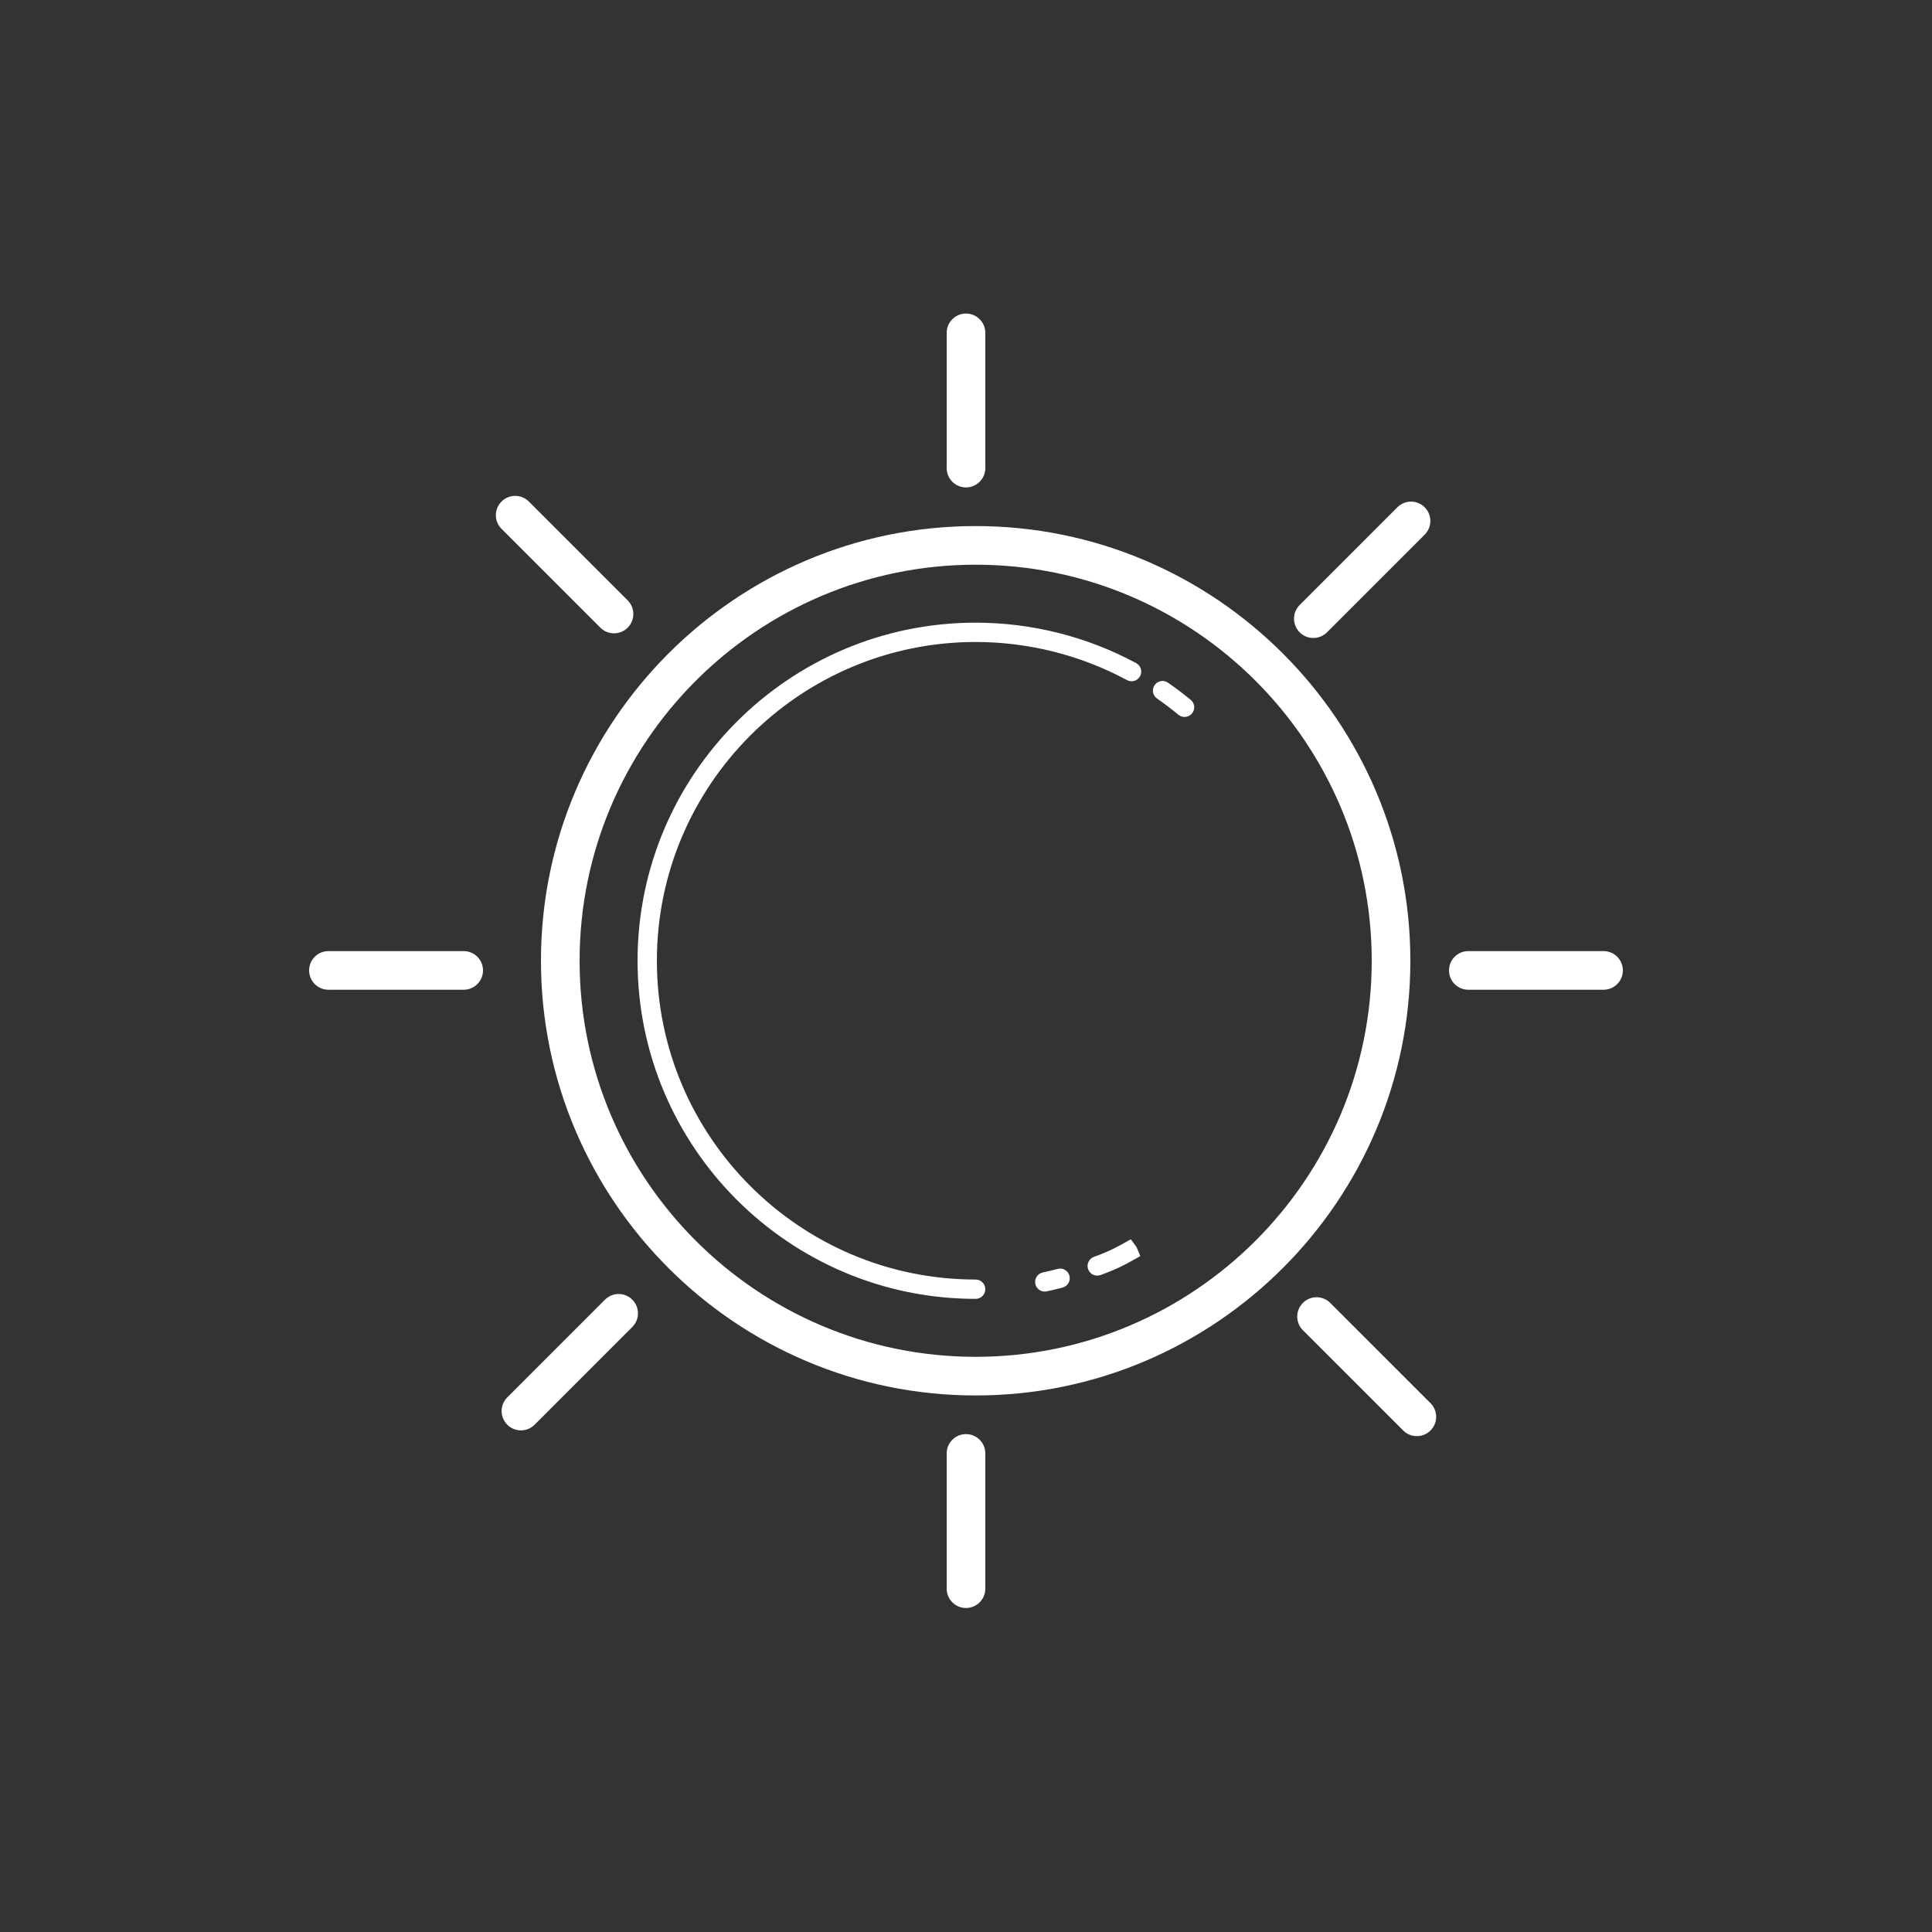 <svg xmlns="http://www.w3.org/2000/svg" xmlns:xlink="http://www.w3.org/1999/xlink" viewBox="0,0,256,256" width="100px" height="100px" fill-rule="nonzero"><rect x="0" y="0" width="256" height="256" fill="#333333" stroke="none"/><g fill="#ffffff" fill-rule="nonzero" stroke="none" stroke-width="1" stroke-linecap="butt" stroke-linejoin="miter" stroke-miterlimit="10" stroke-dasharray="" stroke-dashoffset="0" font-family="none" font-weight="none" font-size="none" text-anchor="none" style="mix-blend-mode: normal"><g transform="scale(2.56,2.56)"><path d="M50,16.229c-0.552,0 -1,0.447 -1,1v7c0,0.553 0.448,1 1,1c0.552,0 1,-0.447 1,-1v-7c0,-0.553 -0.448,-1 -1,-1zM26.666,25.666c-0.256,0 -0.512,0.097 -0.707,0.293c-0.391,0.391 -0.391,1.023 0,1.414l5.115,5.115c0.195,0.195 0.451,0.293 0.707,0.293c0.256,0 0.512,-0.098 0.707,-0.293c0.391,-0.391 0.391,-1.023 0,-1.414l-5.115,-5.115c-0.196,-0.196 -0.451,-0.293 -0.707,-0.293zM73.035,25.963c-0.256,0 -0.512,0.099 -0.707,0.295l-5.057,5.057c-0.391,0.391 -0.391,1.023 0,1.414c0.195,0.196 0.451,0.293 0.707,0.293c0.256,0 0.512,-0.098 0.707,-0.293l5.057,-5.057c0.391,-0.391 0.391,-1.023 0,-1.414c-0.196,-0.196 -0.451,-0.295 -0.707,-0.295zM50.5,27.229c-12.407,0 -22.5,10.094 -22.5,22.5c0,12.406 10.093,22.5 22.5,22.5c12.407,0 22.5,-10.093 22.5,-22.5c0,-12.407 -10.093,-22.5 -22.5,-22.5zM50.5,29.229c11.304,0 20.5,9.197 20.5,20.5c0,11.303 -9.196,20.5 -20.5,20.5c-11.304,0 -20.5,-9.196 -20.5,-20.5c0,-11.304 9.196,-20.5 20.5,-20.5zM50.5,32.229c-9.649,0 -17.5,7.851 -17.5,17.5c0,9.649 7.851,17.5 17.5,17.5c0.276,0 0.5,-0.224 0.5,-0.5c0,-0.276 -0.224,-0.5 -0.5,-0.5c-9.098,0 -16.5,-7.402 -16.5,-16.5c0,-9.098 7.402,-16.5 16.5,-16.5c2.734,0 5.442,0.683 7.832,1.973c0.245,0.131 0.546,0.04 0.678,-0.203c0.131,-0.242 0.04,-0.545 -0.203,-0.676c-2.535,-1.37 -5.408,-2.094 -8.307,-2.094zM60.086,35.254c-0.126,0.023 -0.243,0.095 -0.322,0.209c-0.158,0.227 -0.102,0.536 0.125,0.693c0.381,0.265 0.75,0.546 1.107,0.84c0.093,0.077 0.205,0.113 0.316,0.113c0.145,0 0.289,-0.062 0.387,-0.182c0.176,-0.213 0.146,-0.527 -0.068,-0.703c-0.377,-0.311 -0.769,-0.607 -1.172,-0.887c-0.114,-0.08 -0.247,-0.107 -0.373,-0.084zM17,49.229c-0.552,0 -1,0.447 -1,1c0,0.553 0.448,1 1,1h7c0.552,0 1,-0.447 1,-1c0,-0.553 -0.448,-1 -1,-1zM76,49.229c-0.552,0 -1,0.447 -1,1c0,0.553 0.448,1 1,1h7c0.552,0 1,-0.447 1,-1c0,-0.553 -0.448,-1 -1,-1zM58.531,64.145c-0.769,0.433 -1.086,0.611 -1.908,0.91c-0.26,0.094 -0.395,0.381 -0.301,0.641c0.074,0.203 0.267,0.33 0.471,0.33c0.057,0 0.114,-0.011 0.17,-0.031c0.9,-0.326 1.287,-0.544 2.059,-0.979l-0.193,-0.463zM54.943,65.664c-0.064,-0.009 -0.132,-0.005 -0.199,0.014c-0.254,0.067 -0.511,0.129 -0.77,0.184c-0.27,0.058 -0.442,0.324 -0.385,0.594c0.05,0.235 0.257,0.396 0.488,0.396c0.034,0 0.07,-0.005 0.105,-0.012c0.274,-0.059 0.546,-0.124 0.816,-0.195c0.267,-0.07 0.426,-0.345 0.355,-0.611c-0.053,-0.2 -0.22,-0.342 -0.412,-0.369zM32.021,66.977c-0.256,0 -0.512,0.098 -0.707,0.293l-5.057,5.059c-0.391,0.391 -0.391,1.023 0,1.414c0.195,0.195 0.451,0.293 0.707,0.293c0.256,0 0.512,-0.098 0.707,-0.293l5.057,-5.059c0.391,-0.391 0.391,-1.023 0,-1.414c-0.196,-0.196 -0.451,-0.293 -0.707,-0.293zM68.145,67.145c-0.256,0 -0.512,0.097 -0.707,0.293c-0.391,0.391 -0.391,1.023 0,1.414l5.191,5.189c0.195,0.195 0.451,0.293 0.707,0.293c0.256,0 0.512,-0.098 0.707,-0.293c0.391,-0.391 0.391,-1.023 0,-1.414l-5.191,-5.189c-0.196,-0.196 -0.451,-0.293 -0.707,-0.293zM50,74.229c-0.552,0 -1,0.447 -1,1v7c0,0.553 0.448,1 1,1c0.552,0 1,-0.447 1,-1v-7c0,-0.552 -0.448,-1 -1,-1z"></path></g></g></svg>